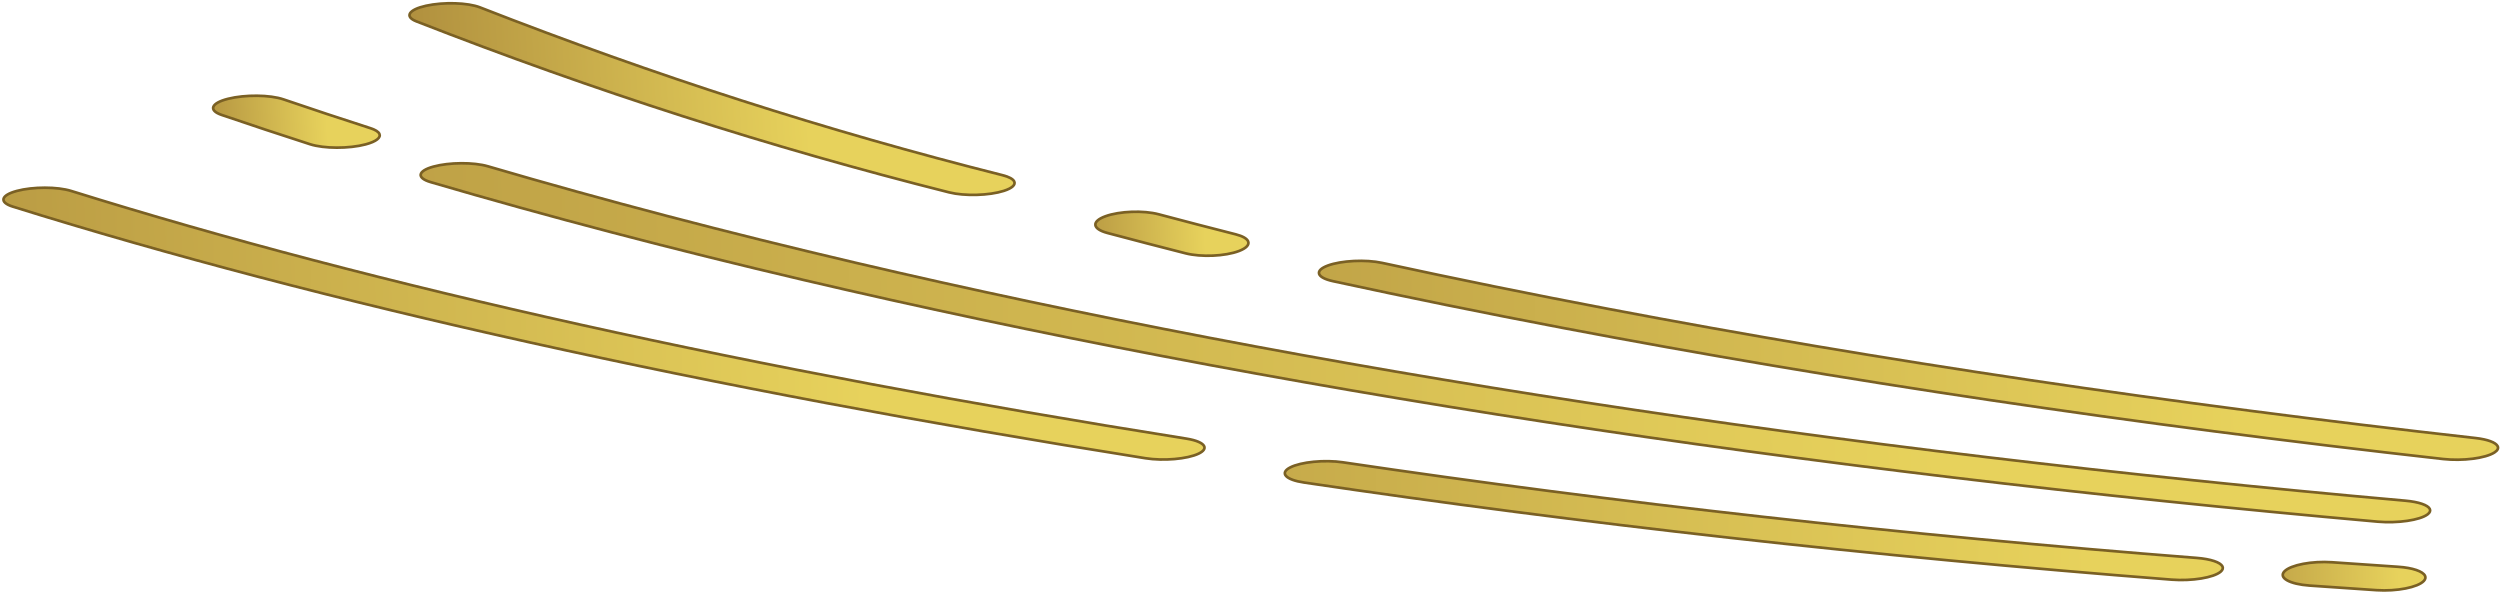 <?xml version="1.0" encoding="UTF-8"?>
<svg width="925px" height="219px" viewBox="0 0 925 219" version="1.1" xmlns="http://www.w3.org/2000/svg" xmlns:xlink="http://www.w3.org/1999/xlink">
    <!-- Generator: Sketch 57.1 (83088) - https://sketch.com -->
    <title>shooting-star</title>
    <desc>Created with Sketch.</desc>
    <defs>
        <linearGradient x1="-9.776%" y1="48.991%" x2="68.652%" y2="50.315%" id="linearGradient-1">
            <stop stop-color="#AE8D3D" offset="0%"></stop>
            <stop stop-color="#E7D25C" offset="100%"></stop>
        </linearGradient>
        <linearGradient x1="-33.931%" y1="49.668%" x2="76.189%" y2="50.103%" id="linearGradient-2">
            <stop stop-color="#AE8D3D" offset="0%"></stop>
            <stop stop-color="#E7D25C" offset="100%"></stop>
        </linearGradient>
        <linearGradient x1="-1.285%" y1="48.957%" x2="66.002%" y2="50.325%" id="linearGradient-3">
            <stop stop-color="#AE8D3D" offset="0%"></stop>
            <stop stop-color="#E7D25C" offset="100%"></stop>
        </linearGradient>
        <linearGradient x1="-20.101%" y1="49.141%" x2="71.873%" y2="50.268%" id="linearGradient-4">
            <stop stop-color="#AE8D3D" offset="0%"></stop>
            <stop stop-color="#E7D25C" offset="100%"></stop>
        </linearGradient>
        <linearGradient x1="-40.379%" y1="49.704%" x2="78.2%" y2="50.092%" id="linearGradient-5">
            <stop stop-color="#AE8D3D" offset="0%"></stop>
            <stop stop-color="#E7D25C" offset="100%"></stop>
        </linearGradient>
        <linearGradient x1="-19.36%" y1="49.467%" x2="71.642%" y2="50.166%" id="linearGradient-6">
            <stop stop-color="#AE8D3D" offset="0%"></stop>
            <stop stop-color="#E7D25C" offset="100%"></stop>
        </linearGradient>
        <linearGradient x1="-64.71%" y1="49.833%" x2="85.792%" y2="50.052%" id="linearGradient-7">
            <stop stop-color="#AE8D3D" offset="0%"></stop>
            <stop stop-color="#E7D25C" offset="100%"></stop>
        </linearGradient>
        <linearGradient x1="-52.705%" y1="49.587%" x2="82.047%" y2="50.129%" id="linearGradient-8">
            <stop stop-color="#AE8D3D" offset="0%"></stop>
            <stop stop-color="#E7D25C" offset="100%"></stop>
        </linearGradient>
    </defs>
    <g id="Welcome" stroke="none" stroke-width="1" fill="none" fill-rule="evenodd">
        <g id="Desktop-HD" transform="translate(-122, -147)" fill-rule="nonzero" stroke="#7A6024">
            <g id="shooting-star" transform="translate(582.5, 270.5) scale(1, -1) rotate(-78) translate(-582.5, -270.5) translate(398, -189)">
                <path d="M30.028,140.914 C40.541,137.326 51.372,133.736 62.214,130.246 C64.035,129.659 65.113,128.949 65.482,128.203 C66.162,126.825 64.413,125.325 60.403,124.265 C54.221,122.63 45.012,122.657 39.831,124.324 C28.821,127.869 17.825,131.514 7.147,135.157 C2.13,136.869 3.191,139.544 9.507,141.134 C15.827,142.724 25.012,142.625 30.028,140.914 Z" id="Path" fill="url(#linearGradient-1)" transform="translate(34.803, 132.66) rotate(78) translate(-34.803, -132.66) "></path>
                <path d="M-28.327,547.437 C-76.524,558.742 -122.985,570.931 -166.425,583.665 C-171.72,585.216 -171.269,587.786 -165.415,589.402 C-159.56,591.018 -150.522,591.07 -145.226,589.517 C-102.447,576.977 -56.688,564.972 -9.22,553.838 C74.461,534.208 165.468,516.792 261.264,502.075 C357.274,487.324 459.203,475.118 564.213,465.795 C569.23,465.35 572.542,464.156 573.251,462.763 C573.583,462.11 573.342,461.414 572.44,460.73 C569.614,458.586 561.345,457.379 553.976,458.033 C447.335,467.501 343.83,479.897 246.333,494.874 C149.05,509.82 56.645,527.504 -28.327,547.437 Z" id="Path" fill="url(#linearGradient-2)" transform="translate(201.637, 524.252) rotate(78) translate(-201.637, -524.252) "></path>
                <path d="M146.33,250.295 C79.717,267.078 15.241,287.773 -50.784,313.565 C-55.296,315.33 -53.697,317.918 -47.203,319.35 C-40.707,320.781 -31.782,320.51 -27.266,318.747 C37.646,293.39 100.895,273.077 166.096,256.649 C168.521,256.039 169.953,255.224 170.39,254.351 C170.984,253.163 169.722,251.872 166.574,250.861 C161.118,249.107 152.052,248.853 146.33,250.295 Z" id="Path" fill="url(#linearGradient-3)" transform="translate(58.593, 284.814) rotate(78) translate(-58.593, -284.814) "></path>
                <path d="M118.868,441.164 C113.204,442.672 112.857,445.444 118.099,447.354 C123.337,449.264 132.176,449.589 137.84,448.081 C147.185,445.592 156.768,443.098 166.324,440.669 C168.897,440.015 170.426,439.103 170.881,438.122 C171.448,436.901 170.347,435.572 167.51,434.495 C162.39,432.553 153.563,432.17 147.787,433.638 C138.087,436.106 128.355,438.637 118.868,441.164 Z" id="Path" fill="url(#linearGradient-4)" transform="translate(142.704, 440.888) rotate(78) translate(-142.704, -440.888) "></path>
                <path d="M117.434,709.676 C88.495,715.186 59.832,721.015 32.253,727 C26.151,728.324 25.277,730.911 30.3,732.78 C35.323,734.648 44.342,735.089 50.443,733.765 C77.605,727.871 105.826,722.131 134.328,716.705 C234.317,697.668 342.195,681.606 454.963,668.967 C459.551,668.452 462.489,667.291 463.152,665.961 C463.527,665.21 463.174,664.402 461.983,663.628 C458.678,661.484 450.179,660.398 443,661.203 C328.502,674.037 218.964,690.346 117.434,709.676 Z" id="Path" fill="url(#linearGradient-5)" transform="translate(245.166, 697.733) rotate(78) translate(-245.166, -697.733) "></path>
                <path d="M-65.572,277.513 C47.739,242.182 186.555,211.353 347.019,185.88 C350.736,185.29 353.017,184.259 353.591,183.116 C354.05,182.203 353.42,181.219 351.569,180.328 C347.393,178.325 338.584,177.56 331.899,178.622 C169.001,204.481 28.003,235.803 -87.181,271.716 C-92.334,273.323 -91.678,275.923 -85.708,277.524 C-79.741,279.124 -70.728,279.119 -65.572,277.513 Z" id="Path" fill="url(#linearGradient-6)" transform="translate(131.541, 228.432) rotate(78) translate(-131.541, -228.432) "></path>
                <path d="M455.145,615.624 C460.407,615.213 463.939,613.964 464.674,612.485 C464.982,611.864 464.796,611.202 464.038,610.545 C461.482,608.322 453.351,606.994 445.879,607.578 C335.511,616.192 227.498,628.285 124.84,643.52 C118.02,644.532 115.728,647.024 119.715,649.087 C123.701,651.149 132.458,652.002 139.278,650.99 C240.298,635.997 346.568,624.098 455.145,615.624 Z" id="Path" fill="url(#linearGradient-7)" transform="translate(291.286, 629.428) rotate(78) translate(-291.286, -629.428) "></path>
                <path d="M349.462,847.544 C357.577,846.967 365.712,846.41 373.86,845.871 C379.332,845.51 383.086,844.16 383.842,842.524 C384.119,841.926 383.994,841.291 383.407,840.652 C381.211,838.263 373.377,836.726 365.909,837.219 C357.628,837.766 349.359,838.333 341.114,838.918 C333.677,839.446 329.515,841.805 331.825,844.187 C334.132,846.57 342.029,848.071 349.462,847.544 Z" id="Path" fill="url(#linearGradient-8)" transform="translate(357.585, 842.388) rotate(78) translate(-357.585, -842.388) "></path>
            </g>
        </g>
    </g>
</svg>